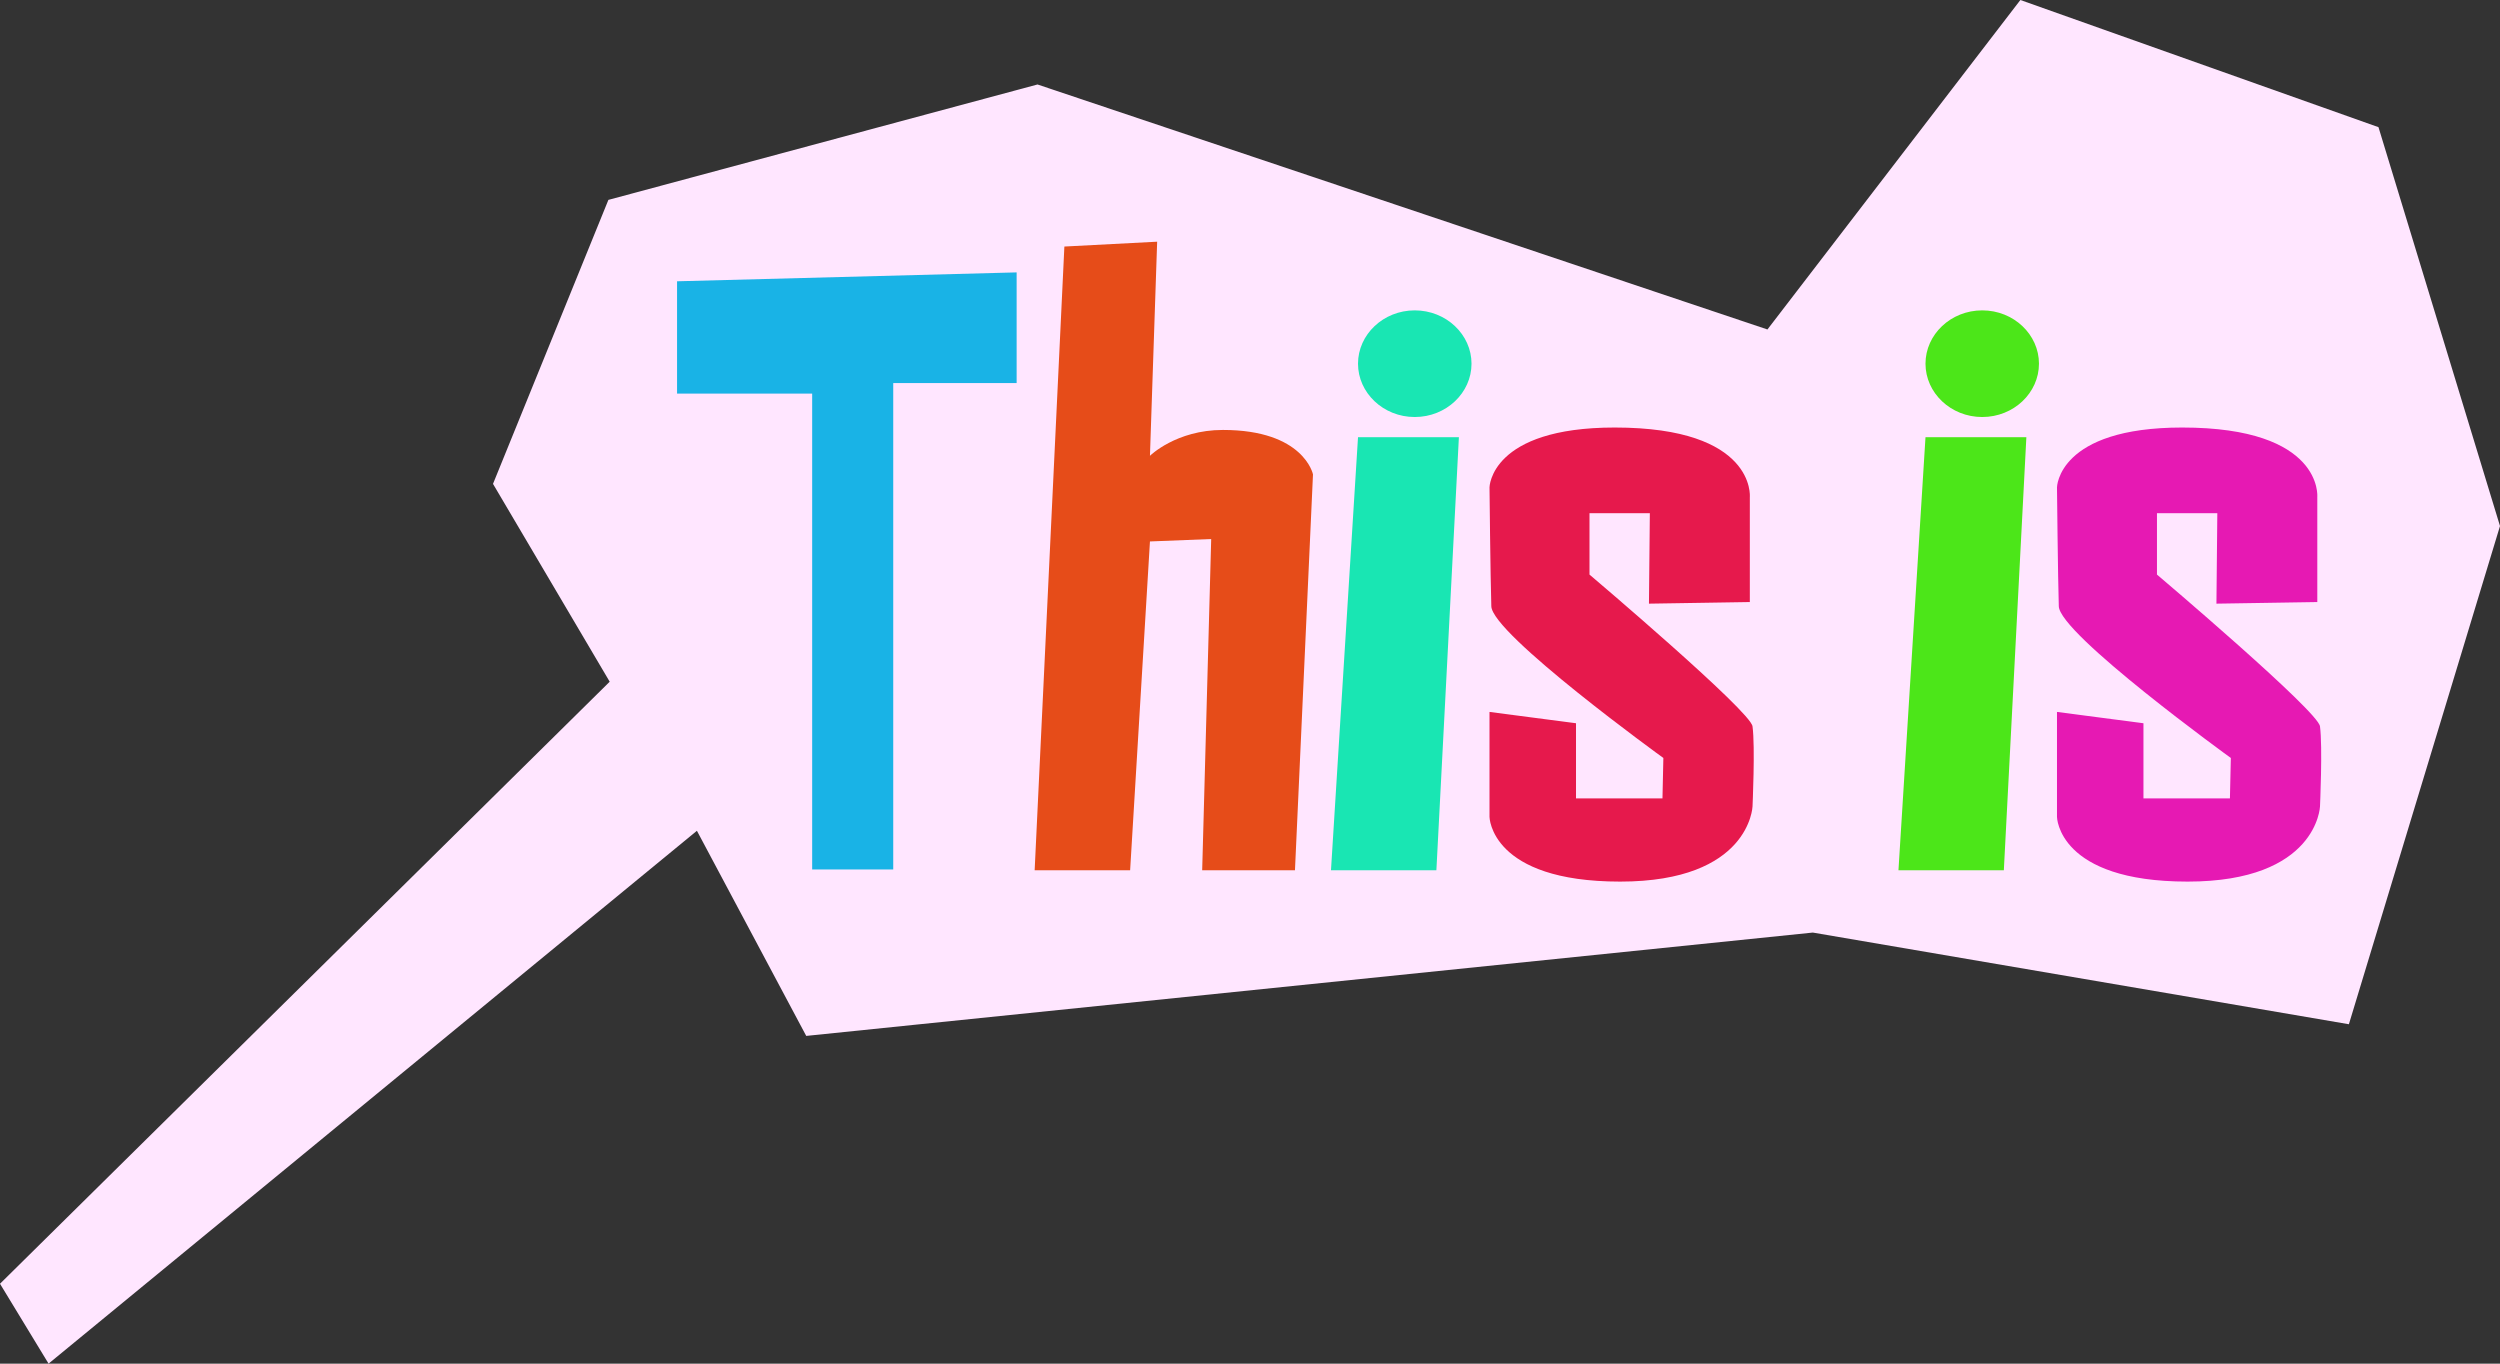 <svg width="100%" height="100%" viewBox="0 0 1100 600" version="1.1" xmlns="http://www.w3.org/2000/svg" xmlns:xlink="http://www.w3.org/1999/xlink" xml:space="preserve" xmlns:serif="http://www.serif.com/" style="fill-rule:evenodd;clip-rule:evenodd;stroke-linejoin:round;stroke-miterlimit:2;">
    <rect x="0" y="0" width="1100" height="600" fill="#333333" stroke="none"/>
    <g id="thisis">
        <path d="M0,564.85L21.368,600L306.642,365.539L354.738,455.799L797.64,410.331L1033.51,450.667L1100,231.453L1046.53,55.954L888.965,0L777.67,144.97L456.503,37.17L267.694,87.946L216.921,212.907L268.266,299.954L0,564.85Z" style="fill:rgb(255,230,255);"/>
        <path d="M297.905,123.765L297.905,173.18L357.354,173.18L357.354,382.572L393.023,382.572L393.023,168.558L447.32,168.558L447.32,119.854L297.905,123.765Z" style="fill:rgb(25,179,230);fill-rule:nonzero;"/>
        <path d="M468.325,108.478L455.246,382.927L497.257,382.927L505.979,238.237L532.926,237.171L528.961,382.927L569.784,382.927L577.714,208.73C577.714,208.73 573.749,189.178 538.078,189.178C517.47,189.178 505.979,200.553 505.979,200.553L509.149,106.344L468.325,108.478Z" style="fill:rgb(230,76,25);fill-rule:nonzero;"/>
        <path d="M585.632,382.927L632.011,382.927L641.911,192.377L597.526,192.377L585.632,382.927ZM622.49,183.489C636.367,183.489 647.467,172.825 647.467,160.026C647.467,147.228 636.367,136.563 622.49,136.563C608.626,136.563 597.526,147.228 597.526,160.026C597.526,172.825 608.626,183.489 622.49,183.489Z" style="fill:rgb(25,230,179);fill-rule:nonzero;"/>
        <path d="M769.925,264.9L769.925,218.684C769.925,218.684 772.703,188.111 710.476,188.111C655.788,188.111 655.384,214.418 655.384,214.418C655.384,214.418 655.788,254.235 656.18,266.677C656.18,278.765 731.879,333.512 731.879,333.512L731.488,351.287L693.442,351.287L693.442,318.226L655.384,313.248L655.384,359.464C655.384,359.464 655.788,387.905 712.863,387.905C769.925,387.905 771.112,354.842 771.112,354.842C771.112,354.842 772.311,328.535 771.112,319.647C770.721,313.248 699.377,252.813 699.377,252.813L699.377,225.794L725.932,225.794L725.541,265.61L769.925,264.9Z" style="fill:rgb(230,25,76);fill-rule:nonzero;"/>
        <path d="M835.321,382.927L881.688,382.927L891.6,192.377L847.216,192.377L835.321,382.927ZM872.18,183.489C886.057,183.489 897.144,172.825 897.144,160.026C897.144,147.228 886.057,136.563 872.18,136.563C858.303,136.563 847.216,147.228 847.216,160.026C847.216,172.825 858.303,183.489 872.18,183.489Z" style="fill:rgb(76,230,25);fill-rule:nonzero;"/>
        <path d="M1019.61,264.9L1019.61,218.684C1019.61,218.684 1022.39,188.111 960.166,188.111C905.477,188.111 905.074,214.418 905.074,214.418C905.074,214.418 905.477,254.235 905.869,266.677C905.869,278.765 981.569,333.512 981.569,333.512L981.165,351.287L943.119,351.287L943.119,318.226L905.074,313.248L905.074,359.464C905.074,359.464 905.477,387.905 962.54,387.905C1019.61,387.905 1020.8,354.842 1020.8,354.842C1020.8,354.842 1021.99,328.535 1020.8,319.647C1020.41,313.248 949.067,252.813 949.067,252.813L949.067,225.794L975.621,225.794L975.23,265.61L1019.61,264.9Z" style="fill:rgb(230,25,179);fill-rule:nonzero;"/>
    </g>
	<style>#thisis{transform-origin:50% 50%;animation:zoom 2s;animation-timing-function: ease-out;animation-iteration-count: infinite;animation-delay: 0.6s;}@keyframes zoom{0% { transform: scale(0.8); }5% { transform: scale(1); }100% { transform: scale(0.8); } }</style>
</svg>

